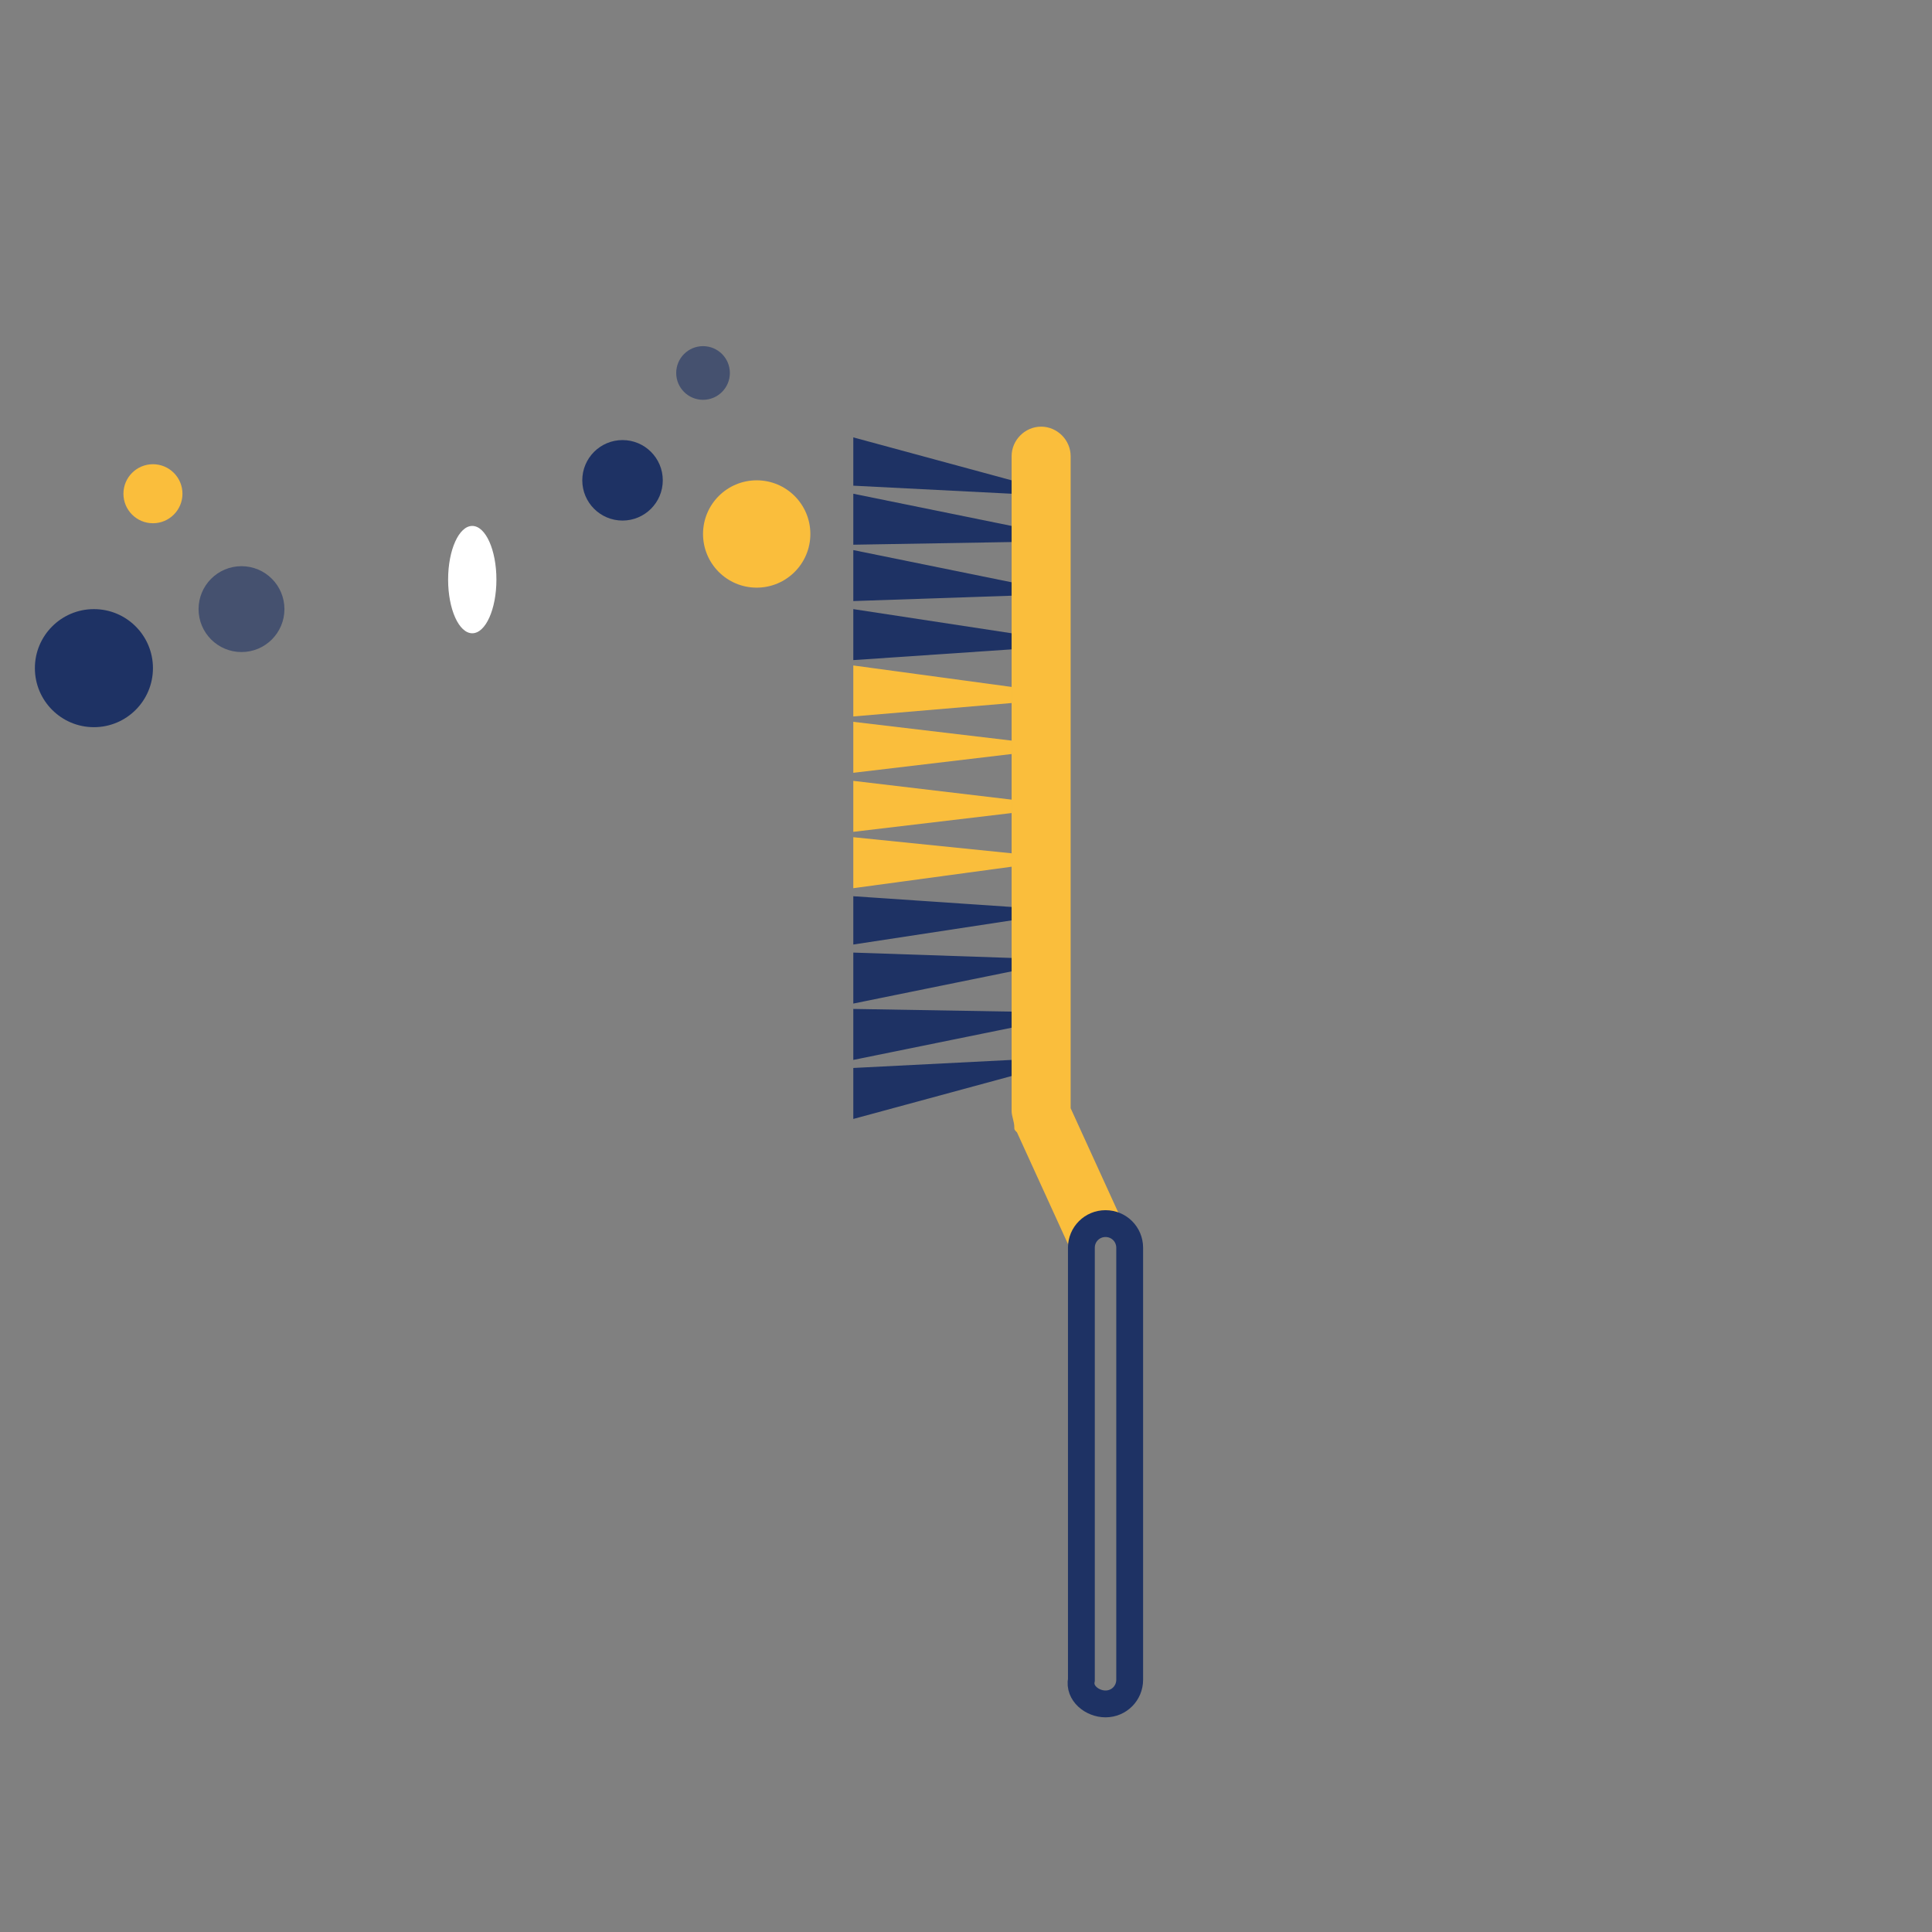 <?xml version="1.0" encoding="utf-8"?>
<!-- Generator: Adobe Illustrator 19.1.1, SVG Export Plug-In . SVG Version: 6.00 Build 0)  -->
<svg version="1.1" id="Layer_1" xmlns="http://www.w3.org/2000/svg" xmlns:xlink="http://www.w3.org/1999/xlink" x="0px" y="0px"
	 viewBox="-443 245 72 72" style="enable-background:new -443 245 72 72;" xml:space="preserve">
<rect x="-443" y="245" width="72" height="72" fill="#808080" stroke="none"/>
<style type="text/css">
	.st0{opacity:0.6;fill:#1E3264;}
	.st1{fill:#1E3264;}
	.st2{fill:#FABE3C;}
	.st3{fill-rule:evenodd;clip-rule:evenodd;fill:#1E3264;}
	.st4{fill-rule:evenodd;clip-rule:evenodd;fill:#FABE3C;}
	.st5{fill-rule:evenodd;clip-rule:evenodd;fill:#FFFFFF;}
	.st6{fill:none;stroke:#1E3264;stroke-miterlimit:10;}
</style>
<circle id="XMLID_40_" class="st0" cx="-434" cy="267.7" r="1.6"/>
<circle id="XMLID_39_" class="st1" cx="-439.5" cy="269.9" r="2.2"/>
<circle id="XMLID_38_" class="st2" cx="-437.3" cy="263.4" r="1.1"/>
<circle id="XMLID_37_" class="st1" cx="-419.8" cy="262.9" r="1.5"/>
<circle id="XMLID_36_" class="st2" cx="-414.8" cy="264.9" r="2"/>
<circle id="XMLID_35_" class="st0" cx="-416.8" cy="258.9" r="1"/>
<polygon id="XMLID_23_" class="st3" points="-405.3,262.9 -405.3,263.4 -411.2,263.1 -411.2,261.3 "/>
<polygon id="XMLID_22_" class="st3" points="-405.3,264.6 -405.3,265.2 -411.2,265.3 -411.2,263.4 "/>
<polygon id="XMLID_21_" class="st3" points="-405.3,266.7 -405.3,267.2 -411.2,267.4 -411.2,265.5 "/>
<polygon id="XMLID_20_" class="st3" points="-405.3,268.6 -405.3,269.2 -411.2,269.6 -411.2,267.7 "/>
<polygon id="XMLID_19_" class="st4" points="-405.3,270.6 -405.3,271.2 -411.2,271.7 -411.2,269.8 "/>
<polygon id="XMLID_18_" class="st4" points="-405.3,272.6 -405.3,273.1 -411.2,273.8 -411.2,271.9 "/>
<polygon id="XMLID_17_" class="st4" points="-405.3,274.8 -405.3,275.3 -411.2,276 -411.2,274.1 "/>
<polygon id="XMLID_16_" class="st4" points="-405.3,276.8 -405.3,277.3 -411.2,278.1 -411.2,276.2 "/>
<polygon id="XMLID_15_" class="st3" points="-405.3,278.8 -405.3,279.3 -411.2,280.2 -411.2,278.4 "/>
<polygon id="XMLID_14_" class="st3" points="-405.3,280.7 -405.3,281.2 -411.2,282.4 -411.2,280.5 "/>
<polygon id="XMLID_13_" class="st3" points="-405.3,282.7 -405.3,283.3 -411.2,284.5 -411.2,282.6 "/>
<polygon id="XMLID_12_" class="st3" points="-405.3,284.5 -405.3,285.1 -411.2,286.7 -411.2,284.8 "/>
<path id="XMLID_11_" class="st4" d="M-401.8,290.7c0.4,0,0.5,0.1,0.6,1c0,0.5,0,0.2,0,0.4c0.3-0.3,0.4-0.8,0.2-1.2l-2.1-4.6
	c0,0,0,0,0,0V262c0-0.6-0.5-1.1-1.1-1.1c-0.6,0-1.1,0.5-1.1,1.1v24.4c0,0.2,0.1,0.4,0.1,0.6c0,0.1,0,0.1,0.1,0.2l2.1,4.6
	c0.1,0.3,0.2,0.4,0.5,0.5c0-0.1-0.3-1.1-0.3-1.2"/>
<ellipse id="XMLID_10_" class="st5" cx="-425.4" cy="266.6" rx="0.9" ry="2"/>
<path id="XMLID_3_" class="st6" d="M-401.8,308.5L-401.8,308.5c0.5,0,0.9-0.4,0.9-0.9v-16.1c0-0.5-0.4-0.9-0.9-0.9l0,0
	c-0.5,0-0.9,0.4-0.9,0.9v16.1C-402.8,308.1-402.3,308.5-401.8,308.5z"/>
</svg>
